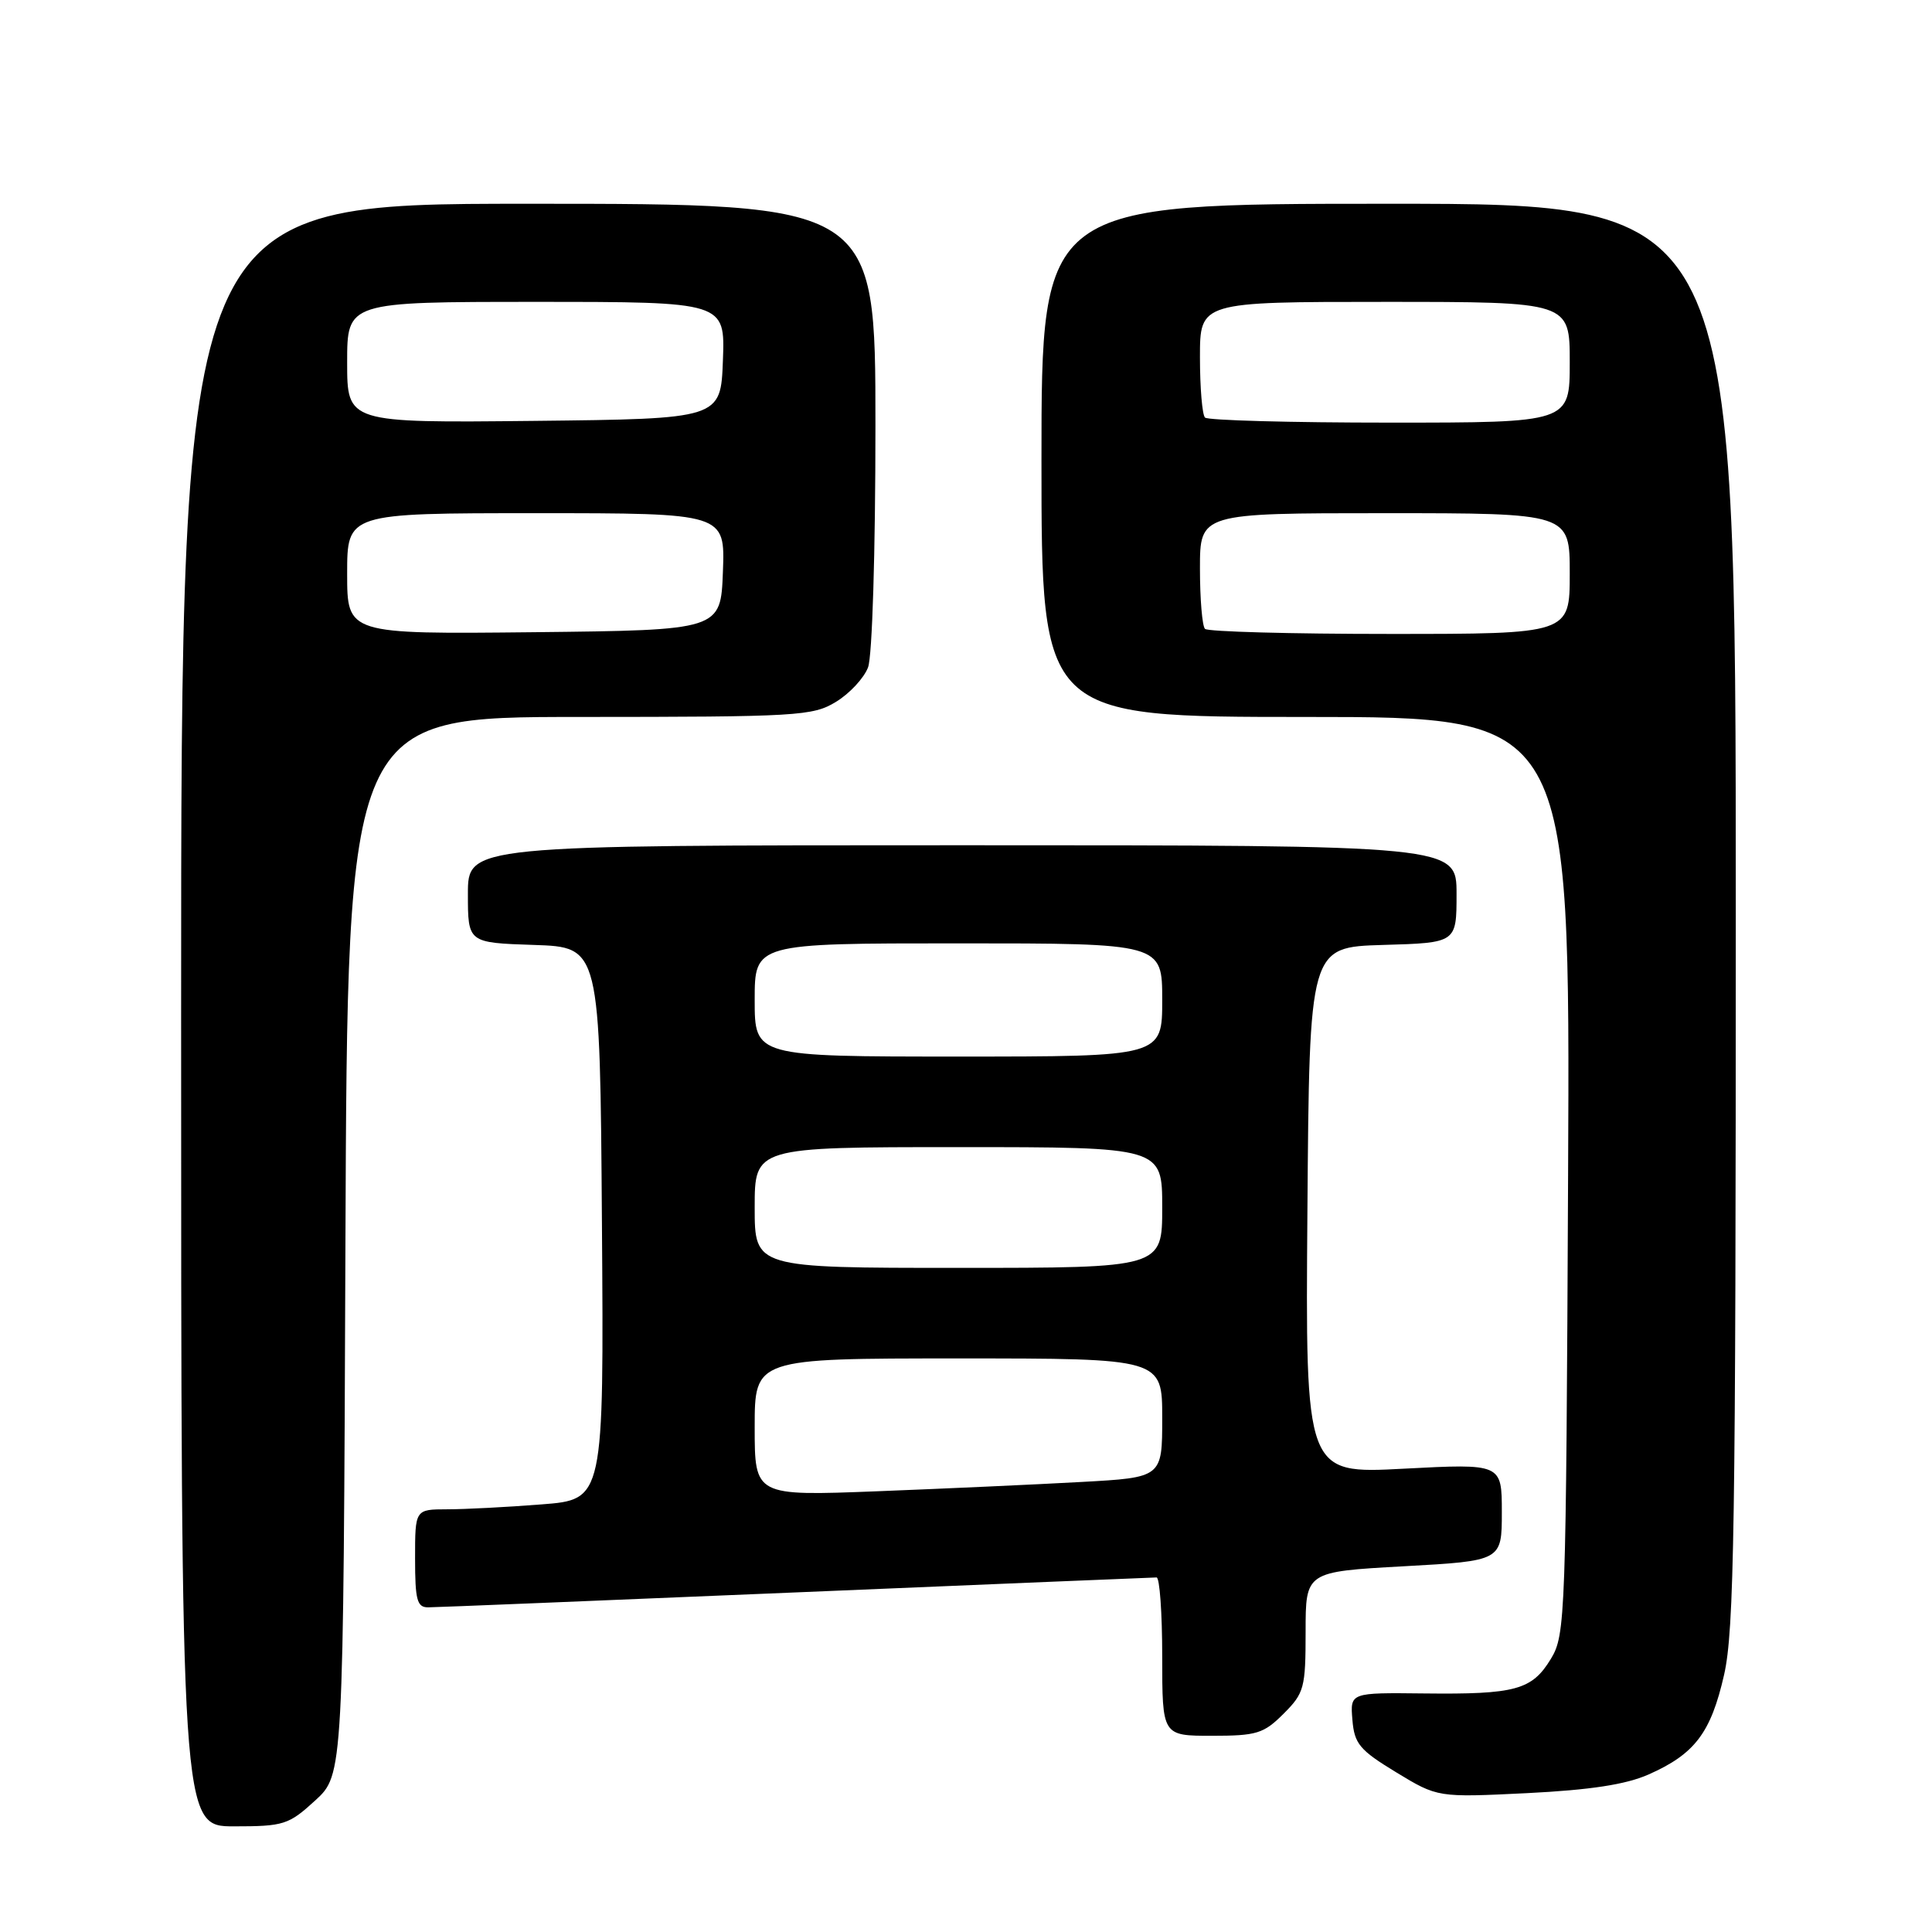 <?xml version="1.0" encoding="UTF-8" standalone="no"?>
<!DOCTYPE svg PUBLIC "-//W3C//DTD SVG 1.1//EN" "http://www.w3.org/Graphics/SVG/1.1/DTD/svg11.dtd" >
<svg xmlns="http://www.w3.org/2000/svg" xmlns:xlink="http://www.w3.org/1999/xlink" version="1.1" viewBox="0 0 256 256">
 <g >
 <path fill="currentColor"
d=" M 41.76 238.58 C 45.50 235.15 45.50 235.15 45.77 165.08 C 46.04 95.00 46.04 95.00 76.77 95.00 C 105.72 94.99 107.69 94.88 110.77 93.00 C 112.58 91.90 114.49 89.84 115.02 88.43 C 115.58 86.98 116.00 73.14 116.00 56.43 C 116.00 27.00 116.00 27.00 70.00 27.00 C 24.00 27.00 24.00 27.00 24.00 134.50 C 24.00 242.00 24.00 242.00 31.01 242.00 C 37.61 242.00 38.25 241.79 41.76 238.58 Z  M 218.44 235.13 C 224.57 232.42 226.70 229.61 228.45 221.92 C 229.79 216.03 230.00 202.39 230.00 121.05 C 230.00 27.00 230.00 27.00 184.00 27.00 C 138.00 27.00 138.00 27.00 138.00 61.00 C 138.00 95.00 138.00 95.00 173.03 95.00 C 208.06 95.00 208.06 95.00 207.78 155.75 C 207.51 214.36 207.43 216.62 205.51 219.79 C 203.00 223.93 200.84 224.53 188.70 224.39 C 178.90 224.28 178.90 224.28 179.20 227.88 C 179.46 231.07 180.15 231.89 185.00 234.84 C 190.50 238.18 190.50 238.18 202.35 237.60 C 210.72 237.18 215.44 236.46 218.44 235.13 Z  M 170.08 227.08 C 172.82 224.34 173.00 223.66 173.00 216.21 C 173.00 208.26 173.00 208.26 186.00 207.54 C 199.00 206.82 199.00 206.82 199.00 200.37 C 199.00 193.93 199.00 193.93 185.99 194.61 C 172.97 195.30 172.97 195.30 173.24 160.40 C 173.50 125.50 173.50 125.50 183.25 125.21 C 193.00 124.93 193.00 124.93 193.00 118.46 C 193.00 112.00 193.00 112.00 127.50 112.00 C 62.00 112.00 62.00 112.00 62.00 118.46 C 62.00 124.92 62.00 124.92 70.75 125.21 C 79.50 125.50 79.50 125.50 79.76 162.10 C 80.02 198.70 80.02 198.70 71.76 199.34 C 67.22 199.70 61.59 199.99 59.25 199.99 C 55.00 200.00 55.00 200.00 55.00 206.50 C 55.00 212.03 55.26 213.00 56.75 212.98 C 57.71 212.98 79.65 212.08 105.50 211.00 C 131.35 209.92 152.84 209.02 153.25 209.02 C 153.66 209.01 154.00 213.72 154.00 219.50 C 154.00 230.00 154.00 230.00 160.58 230.00 C 166.51 230.00 167.44 229.72 170.08 227.08 Z  M 46.00 76.02 C 46.00 68.00 46.00 68.00 71.04 68.00 C 96.08 68.00 96.08 68.00 95.79 75.75 C 95.50 83.50 95.50 83.50 70.75 83.77 C 46.00 84.03 46.00 84.03 46.00 76.02 Z  M 46.00 48.02 C 46.00 40.00 46.00 40.00 71.04 40.00 C 96.08 40.00 96.08 40.00 95.79 47.75 C 95.50 55.50 95.50 55.50 70.75 55.77 C 46.00 56.03 46.00 56.03 46.00 48.02 Z  M 159.67 83.33 C 159.30 82.97 159.00 79.37 159.00 75.33 C 159.00 68.00 159.00 68.00 183.50 68.00 C 208.00 68.00 208.00 68.00 208.00 76.00 C 208.00 84.00 208.00 84.00 184.17 84.00 C 171.06 84.00 160.03 83.70 159.67 83.33 Z  M 159.67 55.33 C 159.30 54.97 159.00 51.37 159.00 47.33 C 159.00 40.00 159.00 40.00 183.50 40.00 C 208.00 40.00 208.00 40.00 208.00 48.00 C 208.00 56.00 208.00 56.00 184.17 56.00 C 171.06 56.00 160.03 55.70 159.67 55.33 Z  M 100.00 189.11 C 100.00 180.00 100.00 180.00 127.00 180.00 C 154.00 180.00 154.00 180.00 154.00 187.89 C 154.00 195.78 154.00 195.78 143.25 196.37 C 137.34 196.70 125.19 197.25 116.25 197.60 C 100.00 198.23 100.00 198.23 100.00 189.11 Z  M 100.00 160.00 C 100.00 152.00 100.00 152.00 127.00 152.00 C 154.00 152.00 154.00 152.00 154.00 160.00 C 154.00 168.00 154.00 168.00 127.00 168.00 C 100.00 168.00 100.00 168.00 100.00 160.00 Z  M 100.00 132.50 C 100.00 125.00 100.00 125.00 127.00 125.00 C 154.00 125.00 154.00 125.00 154.00 132.50 C 154.00 140.00 154.00 140.00 127.00 140.00 C 100.00 140.00 100.00 140.00 100.00 132.50 Z "/>
</g>
</svg>